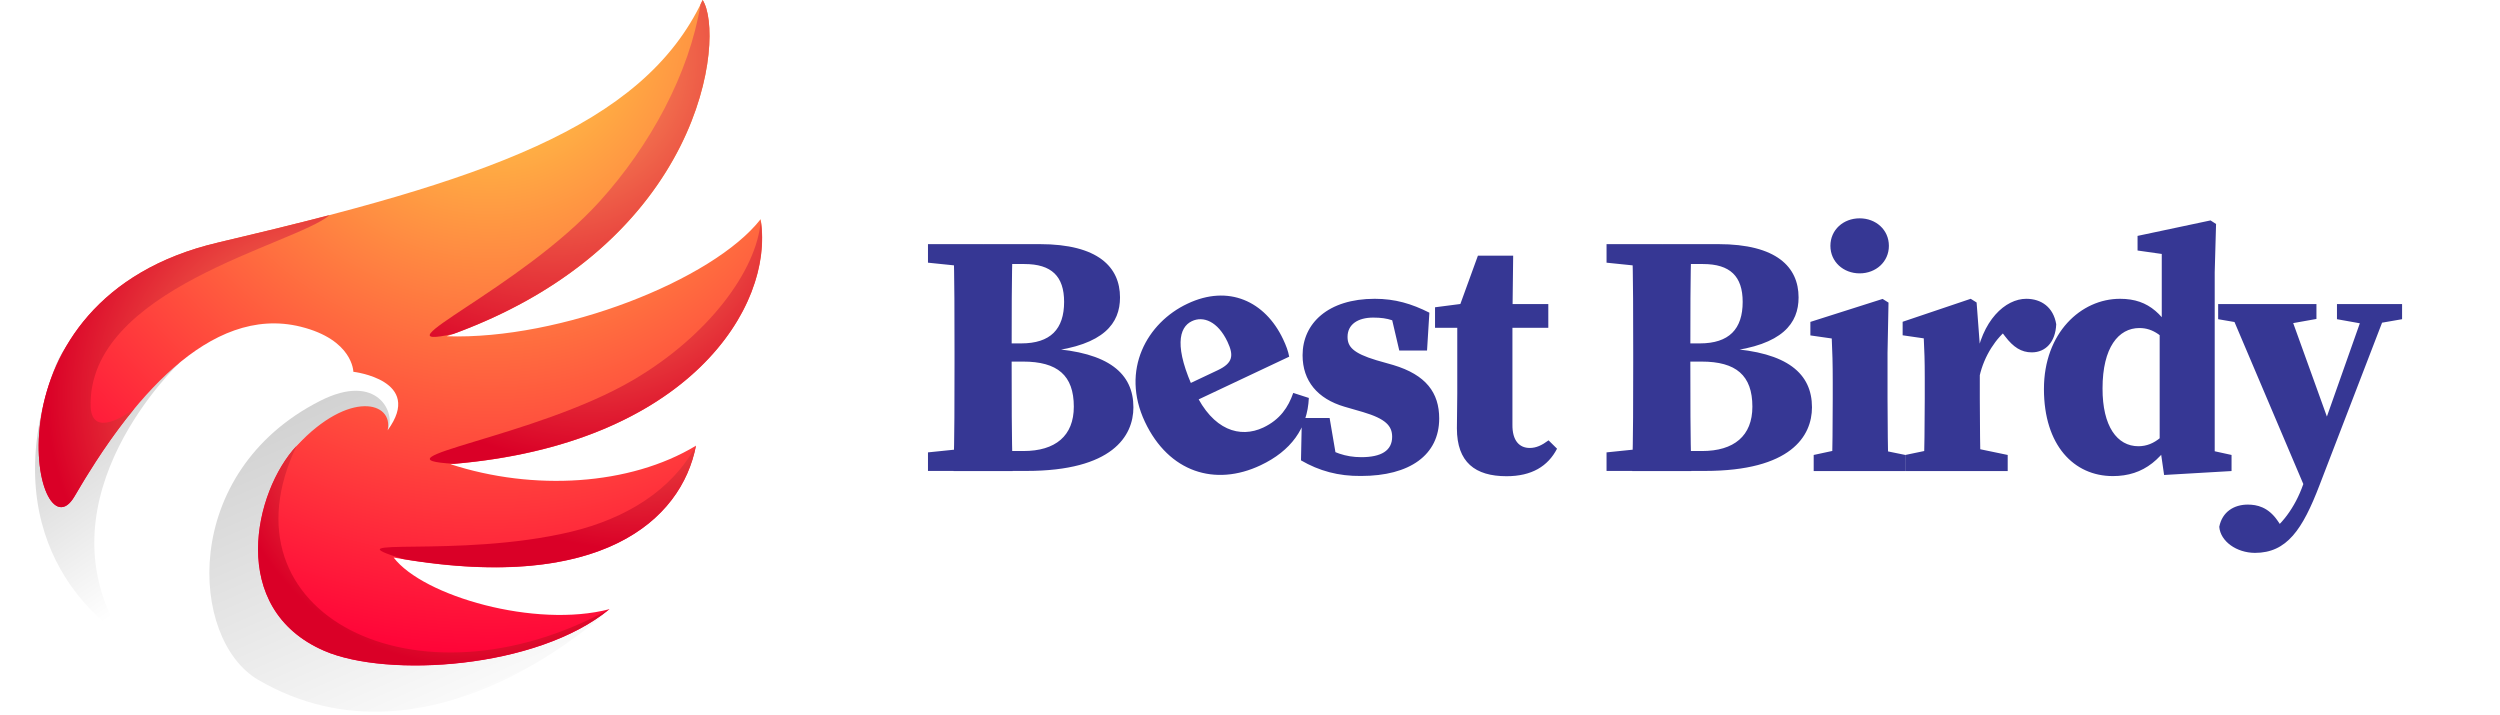 <?xml version="1.0" encoding="utf-8"?>
<!-- Generator: Adobe Illustrator 26.3.1, SVG Export Plug-In . SVG Version: 6.00 Build 0)  -->
<svg version="1.1" id="Layer_1" xmlns="http://www.w3.org/2000/svg" xmlns:xlink="http://www.w3.org/1999/xlink" x="0px" y="0px"
	 viewBox="0 0 2034.8 582.2" style="enable-background:new 0 0 2034.8 582.2;" xml:space="preserve">
<style type="text/css">
	.st0{fill:url(#SVGID_1_);}
	.st1{fill:url(#SVGID_00000168104983531301377830000011109422591519692953_);}
	.st2{fill:url(#SVGID_00000130632605735589787160000012036398529908134587_);}
	.st3{fill:url(#SVGID_00000015333092116258668050000002351739378995349422_);}
	.st4{fill:url(#SVGID_00000042712468807810972940000012754656912839336880_);}
	.st5{fill:url(#SVGID_00000101099305168757739330000011894850936791613872_);}
	.st6{fill:url(#SVGID_00000004508451070546102120000010047028049707695746_);}
	.st7{fill:url(#SVGID_00000132777419416829263540000002051989311842142388_);}
	.st8{fill:url(#SVGID_00000103964241177184529740000008695582918941671587_);}
	.st9{fill:#363794;}
	.st10{fill:url(#SVGID_00000016782004857082250420000004121308848939540668_);}
	.st11{fill:url(#SVGID_00000051365934365509938800000009231007470977864616_);}
	.st12{fill:url(#SVGID_00000157296538207703483200000000213124091993428112_);}
	.st13{fill:url(#SVGID_00000170998235633375127800000005073417052102497978_);}
	.st14{fill:url(#SVGID_00000145056781098768649030000015621375483114701729_);}
	.st15{fill:url(#SVGID_00000010285457629686478230000016405902883839964082_);}
	.st16{fill:url(#SVGID_00000103240177922298197110000015608747948148797356_);}
	.st17{fill:url(#SVGID_00000176012952719326900770000014100162135468571817_);}
	.st18{fill:url(#SVGID_00000083054789877229075480000015260212301197327025_);}
</style>
<g>
	<g>
		
			<linearGradient id="SVGID_1_" gradientUnits="userSpaceOnUse" x1="-646.27" y1="317.889" x2="-853.506" y2="793.762" gradientTransform="matrix(1 0 0 -1 0 581.89)">
			<stop  offset="0" style="stop-color:#000000;stop-opacity:0"/>
			<stop  offset="1" style="stop-color:#000000;stop-opacity:0.3"/>
		</linearGradient>
		<path class="st0" d="M-763.9,188.4c-79.6-34.4-57.5-130.6-22.6-167.8c43.3-46.2,67.1,0.6,74.4-12.6c7.2-13.2-7.8-48.1-55.3-23.9
			c-115.1,58.5-106.9,195.3-50.7,228.1c141.9,82.8,287.5-57.9,287.5-57.9C-589.9,203.2-712.4,210.6-763.9,188.4z"/>
		
			<linearGradient id="SVGID_00000159463107110740313530000016602699058452941456_" gradientUnits="userSpaceOnUse" x1="-875.926" y1="463.624" x2="-1031.576" y2="690.344" gradientTransform="matrix(1 0 0 -1 0 581.89)">
			<stop  offset="0" style="stop-color:#000000;stop-opacity:0"/>
			<stop  offset="1" style="stop-color:#000000;stop-opacity:0.3"/>
		</linearGradient>
		<path style="fill:url(#SVGID_00000159463107110740313530000016602699058452941456_);" d="M-882.5-47.1c0,0-116.5,109.5-48.1,222.1
			c0,0-101.7-59.5-59.9-200.1C-965.8-108.4-945.2-46.5-882.5-47.1z"/>
		
			<linearGradient id="SVGID_00000137104994617736183810000014755814624027230860_" gradientUnits="userSpaceOnUse" x1="-870.096" y1="-154.872" x2="-870.018" y2="-154.872" gradientTransform="matrix(0.969 0.248 0.248 -0.969 -166.584 254.328)">
			<stop  offset="0" style="stop-color:#4898D3"/>
			<stop  offset="1" style="stop-color:#17154C"/>
		</linearGradient>
		<path style="fill:url(#SVGID_00000137104994617736183810000014755814624027230860_);" d="M-1047.8,188.6
			C-1047.8,188.6-1047.8,188.5-1047.8,188.6c0-0.1,0-0.2,0-0.2C-1047.8,188.4-1047.8,188.5-1047.8,188.6z"/>
		
			<radialGradient id="SVGID_00000010271592643159611140000001874230069387052470_" cx="-628.946" cy="908.25" r="526.72" gradientTransform="matrix(1 0 0 -1 0 581.89)" gradientUnits="userSpaceOnUse">
			<stop  offset="2.930284e-07" style="stop-color:#363794"/>
			<stop  offset="1" style="stop-color:#D24899"/>
		</radialGradient>
		<path style="fill:url(#SVGID_00000010271592643159611140000001874230069387052470_);" d="M-660.9,35.7
			C-466,20.1-395.3-93.6-407.1-164.6c-39,49.9-163.5,98.9-256.8,95.8c210.3-74.1,228-246,209.4-275.1
			C-503.6-239-636.6-195.8-850.8-145.6C-1048-99.3-1000.2,117.1-968.2,61.9C-923.4-15.4-858-95.2-783.3-76.7
			c42.9,10.6,43.1,36.9,43.1,36.9S-682-33-712.2,8c5.1-23.1-31.1-33.6-74.4,12.6c-34.8,37.2-57,133.4,22.6,167.8
			c51.5,22.2,174,14.8,233.3-34.1c-60.5,15.9-152.5-10.7-176.5-42.2c167.3,30,235.1-29.3,247.2-91.4
			C-514.1,53.3-593,57.9-660.9,35.7z"/>
		
			<radialGradient id="SVGID_00000126306803989755322010000008874310963467277739_" cx="-577.329" cy="878.205" r="265.175" gradientTransform="matrix(1 0 0 -1 0 581.89)" gradientUnits="userSpaceOnUse">
			<stop  offset="2.930284e-07" style="stop-color:#363794"/>
			<stop  offset="1" style="stop-color:#D24899"/>
		</radialGradient>
		<path style="fill:url(#SVGID_00000126306803989755322010000008874310963467277739_);" d="M-658.3-70.8
			c205-75.2,222.3-244.3,203.8-273.1c-0.6,1.2-1.1,2.3-1.7,3.5c-9.2,56.8-41.3,115.7-82.5,161.2C-603.3-107.8-725.1-56.3-658.3-70.8
			z"/>
		
			<radialGradient id="SVGID_00000072991268491034707070000013663663644787777946_" cx="-515.952" cy="690.481" r="213.628" gradientTransform="matrix(1 0 0 -1 0 581.89)" gradientUnits="userSpaceOnUse">
			<stop  offset="2.930284e-07" style="stop-color:#363794"/>
			<stop  offset="1" style="stop-color:#D24899"/>
		</radialGradient>
		<path style="fill:url(#SVGID_00000072991268491034707070000013663663644787777946_);" d="M-460.2,20.7
			c-19.5,36.3-57.3,59.5-102,70.2c-92.9,22.2-201.2,2.8-137.1,22.5c161.5,26.8,227.4-31.7,239.3-92.8
			C-460,20.7-460.1,20.7-460.2,20.7z"/>
		
			<radialGradient id="SVGID_00000111149623220349863310000007969389808899527346_" cx="-549.336" cy="782.674" r="235.456" gradientTransform="matrix(1 0 0 -1 0 581.89)" gradientUnits="userSpaceOnUse">
			<stop  offset="2.930284e-07" style="stop-color:#363794"/>
			<stop  offset="1" style="stop-color:#D24899"/>
		</radialGradient>
		<path style="fill:url(#SVGID_00000111149623220349863310000007969389808899527346_);" d="M-406.9-163.5
			c-3.2,40.9-43.4,94.5-104.4,130.4C-591.5,14-729.1,31.5-657.7,35.4C-466.3,19-396.2-92.8-406.9-163.5z"/>
		
			<radialGradient id="SVGID_00000043419973127932030880000016761787870544349604_" cx="-644.354" cy="583.649" r="202.624" gradientTransform="matrix(1 0 0 -1 0 581.89)" gradientUnits="userSpaceOnUse">
			<stop  offset="2.930284e-07" style="stop-color:#363794"/>
			<stop  offset="1" style="stop-color:#D24899"/>
		</radialGradient>
		<path style="fill:url(#SVGID_00000043419973127932030880000016761787870544349604_);" d="M-786.5,20.6
			c-34.8,37.2-57,133.4,22.6,167.8c51.5,22.2,174,14.8,233.3-34.1C-688.5,241.2-852.4,158-786.5,20.6z"/>
		
			<radialGradient id="SVGID_00000060736657889531860610000016452957456741654146_" cx="-760.943" cy="602.651" r="230.458" gradientTransform="matrix(1 0 0 -1 0 581.89)" gradientUnits="userSpaceOnUse">
			<stop  offset="2.930284e-07" style="stop-color:#363794"/>
			<stop  offset="1" style="stop-color:#D24899"/>
		</radialGradient>
		<path style="fill:url(#SVGID_00000060736657889531860610000016452957456741654146_);" d="M-955.1-10.5
			c-3.5-97.5,167.2-133.3,195.6-157.6c-28.6,7.5-59,14.9-91.3,22.5C-1048-99.3-1000.2,117.1-968.2,61.9c14.3-24.7,30.8-49.7,49-71.7
			C-927.1-3.6-953.3,13.4-955.1-10.5z"/>
	</g>
	<path class="st9" d="M755.3,213.8v-15.1h45.2V218h-4.4L755.3,213.8z M800.5,364v19.3h-45.2v-15.1l40.8-4.2L800.5,364L800.5,364z
		 M776.9,287.1c0-29.3,0-59-0.8-88.3h48.1c-0.8,28.8-0.8,58.4-0.8,88.3v6.8c0,30.7,0,60.1,0.8,89.5h-48.1
		c0.8-28.8,0.8-58.2,0.8-88.1V287.1z M800.5,279.5h30.7c23.8,0,34.9-11.6,34.9-33.8c0-20.8-10.2-30.8-32.3-30.8h-33.2v-16.2h45.6
		c47.6,0,65.4,18.7,65.4,43.4c0,20.9-12.9,38.7-58.4,44v-2.5c49.7,3,69.3,20.7,69.3,47.9c0,23.5-17.2,51.8-87.1,51.8h-34.8v-16.2
		H833c26,0,41-12.3,41-36.1c0-25.5-13.3-36.7-41.3-36.7h-32.3L800.5,279.5L800.5,279.5z M1044.3,276c2.6,5.5,4.1,9.6,5,14.3
		l-99.4,46.9l-6.3-13.4l47.6-22.5c12.2-5.8,13.2-11.8,7.9-23.1c-7.9-16.7-19.8-21.2-29-16.8c-10.6,5-14.8,21.1,2.5,57.8
		c14.6,31,36.6,37.7,55.6,28.8c13.7-6.5,20.4-16.6,24.4-28.2l12.7,4.1c-1.1,24.8-14.7,43.2-39.3,54.8c-37,17.5-74.7,5.7-94.1-35.3
		c-20-42.4,1.8-80.8,34.6-96.2C999.9,231.3,1029.7,245.2,1044.3,276z M1058.9,374.7l0.7-34.5h22.6l6.4,37.6l-15.8-5.4v-11.6
		c12.3,7.4,22.1,11.3,35.2,11.3c16.2,0,25.1-5.3,25.1-16.6c0-8.8-5.2-14.6-23.7-20.1l-15.2-4.4c-21.7-6.4-34-20.8-34-41.9
		c0-25.9,20.8-45.9,58.7-45.9c16.6,0,30,4,44.5,11.3l-1.9,30.8h-22.6l-8.1-34.7l15.6,6.7v10.3c-10-6.4-16.1-9.1-28.7-9.1
		s-20.9,5.6-20.9,15.7c0,7.8,4.2,13.2,23.5,19l13.7,3.9c26.7,8,37.4,22.6,37.4,43.5c0,29.7-23.9,46.8-63.6,46.8
		C1089.4,387.6,1073.7,383.3,1058.9,374.7z M1245.1,364.6c5.2,0,9.8-2.1,15.3-6.2l6.9,6.8c-7.4,14.3-20.6,22.4-41.1,22.4
		c-25.5,0-40.4-11.3-40.4-39c0-9.8,0.3-17.3,0.3-28.3v-53.5H1168v-16.7l33.2-4.3l-16.1,11.3l17.8-49h28.7l-0.6,50.6v86.8
		C1230.8,358.7,1236.7,364.6,1245.1,364.6z M1260.2,247.5v19.3h-51.6v-19.3L1260.2,247.5L1260.2,247.5z M1307.6,213.8v-15.1h45.2
		V218h-4.4L1307.6,213.8z M1352.8,364v19.3h-45.2v-15.1l40.8-4.2L1352.8,364L1352.8,364z M1329.3,287.1c0-29.3,0-59-0.8-88.3h48.1
		c-0.8,28.8-0.8,58.4-0.8,88.3v6.8c0,30.7,0,60.1,0.8,89.5h-48.1c0.8-28.8,0.8-58.2,0.8-88.1V287.1z M1352.8,279.5h30.7
		c23.8,0,34.9-11.6,34.9-33.8c0-20.8-10.2-30.8-32.3-30.8h-33.2v-16.2h45.6c47.6,0,65.4,18.7,65.4,43.4c0,20.9-12.9,38.7-58.4,44
		v-2.5c49.7,3,69.3,20.7,69.3,47.9c0,23.5-17.2,51.8-87.2,51.8h-34.8v-16.2h32.5c26,0,41-12.3,41-36.1c0-25.5-13.3-36.7-41.3-36.7
		h-32.3v-14.8H1352.8z M1490.9,383.3c0.6-12.6,0.8-41.6,0.8-59v-13.4c0-15.5-0.3-24.2-0.8-35.4l-17.4-2.5v-11l58.8-18.7l4.8,3
		l-0.8,40.8v37.3c0,17.4,0.3,46.4,0.8,59h-46.2V383.3z M1550.8,370.3v13.1h-74.6v-13.1l26-5.6h21.2L1550.8,370.3z M1489.8,200.1
		c0-13.1,10.6-22.4,23.8-22.4c13.2,0,23.8,9.3,23.8,22.4c0,13-10.6,22.4-23.8,22.4S1489.8,213.1,1489.8,200.1z M1566.6,324.3v-16.5
		c0-15.5-0.3-21.1-0.8-32.4l-17.2-2.5v-11l55.4-18.7l4.8,3l2.6,34.5v43.5c0,17.4,0.3,46.4,0.8,59h-46.5
		C1566.3,370.7,1566.6,341.8,1566.6,324.3z M1550.8,370.3l26.9-5.6h29.5l26.9,5.6v13.1h-83.2v-13.1H1550.8z M1590.6,287.2h21.1
		l-3.8,7.6c4.9-34.4,24.5-51.6,41.3-51.6c12.2,0,22.1,6.8,24.4,20.7c-0.6,14.6-8.7,22.9-19.9,22.9c-8.5,0-15-4.2-21.7-13l-8.2-10.7
		l11.3,4.1c-10.1,7.4-20.2,22.2-23.9,39l-20.6-2L1590.6,287.2L1590.6,287.2z M1740.5,363.2c13.5,0,22.9-10,31.8-23.8l3.3,4.5
		c-13.9,30.1-31,43.6-55.9,43.6c-31.8,0-56.1-25.1-56.1-70.9c0-45.7,30.2-73.4,61.9-73.4c24.3,0,36.1,13.4,49.1,38.3l-2.8,5.5
		c-11-13.3-19-20-30.5-20c-17,0-30,15.8-30,49.1C1711.2,347,1723.2,363.2,1740.5,363.2z M1816.3,370.3v13.1l-54.9,3.2l-3.6-25v-93.3
		l1.7-3v-58.6l-19.7-2.8V192l59.4-12.6l4.5,2.9l-1.1,39.3v161.9l-19.1-20.4L1816.3,370.3z M1830.9,264.2l-25.5-4.4v-12.3h80v12.1
		l-25.2,4.5h-29.3V264.2z M1806.3,428.8c2.4-12.3,12.1-18.1,23.2-18.1c7.5,0,16.6,2,24.2,13l8.7,12.8l-10.6,4.8l-8.6-4.8
		c13.4-8.1,24.8-23.4,31.4-42.2l14.8-42.5l36.8-104.2h18.4l-56.7,147.3c-13.8,36-26.5,55.1-52.6,55.1
		C1820.4,449.9,1807.3,440.7,1806.3,428.8z M1877.7,401l-65.2-153.5h48.4l37.6,104.3L1877.7,401z M1925.6,264l-23.5-4.2v-12.3h53
		v12.3L1931,264H1925.6z"/>
	<g>
		
			<linearGradient id="SVGID_00000075124411635344328170000004018461839128868024_" gradientUnits="userSpaceOnUse" x1="381.133" y1="-23.035" x2="174.904" y2="450.526" gradientTransform="matrix(1 0 0 -1 0 581.89)">
			<stop  offset="0" style="stop-color:#000000;stop-opacity:0"/>
			<stop  offset="1" style="stop-color:#000000;stop-opacity:0.3"/>
		</linearGradient>
		<path style="fill:url(#SVGID_00000075124411635344328170000004018461839128868024_);" d="M264,529.7
			c-79.2-34.2-57.2-129.9-22.5-167c43-46,66.8,0.6,74-12.6c7.2-13.1-7.8-47.8-55-23.8c-114.5,58.2-106.3,194.3-50.4,227
			c141.2,82.4,286.1-57.6,286.1-57.6C437.2,544.4,315.3,551.8,264,529.7z"/>
		
			<linearGradient id="SVGID_00000085210689204392006610000014394845757266428815_" gradientUnits="userSpaceOnUse" x1="152.546" y1="121.977" x2="-2.346" y2="347.595" gradientTransform="matrix(1 0 0 -1 0 581.89)">
			<stop  offset="0" style="stop-color:#000000;stop-opacity:0"/>
			<stop  offset="1" style="stop-color:#000000;stop-opacity:0.3"/>
		</linearGradient>
		<path style="fill:url(#SVGID_00000085210689204392006610000014394845757266428815_);" d="M146,295.4c0,0-115.9,109-47.8,221
			c0,0-101.2-59.2-59.7-199.2C63.1,234.3,83.6,296,146,295.4z"/>
		
			<linearGradient id="SVGID_00000173143863518891140840000013165375653980280252_" gradientUnits="userSpaceOnUse" x1="211.73" y1="-230.125" x2="211.808" y2="-230.125" gradientTransform="matrix(0.969 0.248 0.248 -0.969 -166.584 254.328)">
			<stop  offset="0" style="stop-color:#00A2FF"/>
			<stop  offset="1" style="stop-color:#00004F"/>
		</linearGradient>
		<path style="fill:url(#SVGID_00000173143863518891140840000013165375653980280252_);" d="M-18.5,529.9L-18.5,529.9
			c0-0.1,0-0.2,0-0.2S-18.5,529.8-18.5,529.9z"/>
		
			<radialGradient id="SVGID_00000181046219964587130350000005443079804900200585_" cx="398.307" cy="564.429" r="524.159" gradientTransform="matrix(1 0 0 -1 0 581.89)" gradientUnits="userSpaceOnUse">
			<stop  offset="0" style="stop-color:#FFDB47"/>
			<stop  offset="1" style="stop-color:#FF0038"/>
		</radialGradient>
		<path style="fill:url(#SVGID_00000181046219964587130350000005443079804900200585_);" d="M366.6,377.8
			C560.5,362.3,630.8,249,619.1,178.4c-38.8,49.6-162.7,98.4-255.5,95.3C572.9,200,590.5,29,571.9,0
			C523,104.4,390.7,147.4,177.5,197.4c-196.3,46-148.6,261.4-116.8,206.5c44.6-76.9,109.6-156.4,184-138
			c42.7,10.6,42.9,36.7,42.9,36.7s57.9,6.8,27.9,47.6c5.1-23-31-33.4-74,12.6c-34.7,37-56.7,132.7,22.5,167
			c51.2,22.1,173.1,14.7,232.1-34c-60.2,15.8-151.8-10.6-175.7-42c166.5,29.9,233.9-29.2,246-91
			C512.6,395.3,434.1,399.8,366.6,377.8z"/>
		
			<radialGradient id="SVGID_00000057850311771097748740000010860958634784768924_" cx="449.674" cy="534.529" r="263.887" gradientTransform="matrix(1 0 0 -1 0 581.89)" gradientUnits="userSpaceOnUse">
			<stop  offset="0" style="stop-color:#FFAD63"/>
			<stop  offset="1" style="stop-color:#DA0027"/>
		</radialGradient>
		<path style="fill:url(#SVGID_00000057850311771097748740000010860958634784768924_);" d="M369.1,271.8
			C573.1,196.9,590.3,28.7,571.9,0c-0.5,1.2-1.1,2.3-1.7,3.5C561,60,529.1,118.6,488.1,163.9C423.8,235,302.6,286.2,369.1,271.8z"/>
		
			<radialGradient id="SVGID_00000066503482506691818250000013511632658509624496_" cx="510.752" cy="347.717" r="212.59" gradientTransform="matrix(1 0 0 -1 0 581.89)" gradientUnits="userSpaceOnUse">
			<stop  offset="0" style="stop-color:#FFAD63"/>
			<stop  offset="1" style="stop-color:#DA0027"/>
		</radialGradient>
		<path style="fill:url(#SVGID_00000066503482506691818250000013511632658509624496_);" d="M566.3,362.9
			c-19.4,36.2-57,59.2-101.5,69.9c-92.4,22.1-200.3,2.8-136.4,22.3c160.8,26.6,226.3-31.5,238.1-92.3
			C566.4,362.8,566.3,362.8,566.3,362.9z"/>
		
			<radialGradient id="SVGID_00000165235664573463173240000002975983520349358222_" cx="477.531" cy="439.463" r="234.312" gradientTransform="matrix(1 0 0 -1 0 581.89)" gradientUnits="userSpaceOnUse">
			<stop  offset="0" style="stop-color:#FFAD63"/>
			<stop  offset="1" style="stop-color:#DA0027"/>
		</radialGradient>
		<path style="fill:url(#SVGID_00000165235664573463173240000002975983520349358222_);" d="M619.2,179.6
			c-3.1,40.7-43.1,94.1-103.9,129.7c-79.7,46.8-216.7,64.3-145.7,68.2C560.2,361.1,629.9,249.9,619.2,179.6z"/>
		
			<radialGradient id="SVGID_00000078028093832708392000000004721610833963968898_" cx="382.974" cy="241.406" r="201.639" gradientTransform="matrix(1 0 0 -1 0 581.89)" gradientUnits="userSpaceOnUse">
			<stop  offset="0" style="stop-color:#FFAD63"/>
			<stop  offset="1" style="stop-color:#DA0027"/>
		</radialGradient>
		<path style="fill:url(#SVGID_00000078028093832708392000000004721610833963968898_);" d="M241.5,362.7
			c-34.7,37-56.7,132.7,22.5,167c51.2,22.1,173.1,14.7,232.1-34C339,582.2,176,499.4,241.5,362.7z"/>
		
			<radialGradient id="SVGID_00000043429394247461349970000005273257193951660422_" cx="266.952" cy="260.315" r="229.337" gradientTransform="matrix(1 0 0 -1 0 581.89)" gradientUnits="userSpaceOnUse">
			<stop  offset="0" style="stop-color:#FFAD63"/>
			<stop  offset="1" style="stop-color:#DA0027"/>
		</radialGradient>
		<path style="fill:url(#SVGID_00000043429394247461349970000005273257193951660422_);" d="M73.8,331.8
			c-3.5-97,166.4-132.6,194.6-156.8c-28.5,7.5-58.8,14.8-90.9,22.4c-196.3,46-148.6,261.4-116.8,206.5
			c14.3-24.6,30.6-49.5,48.7-71.4C101.6,338.7,75.5,355.6,73.8,331.8z"/>
	</g>
	<rect x="882.4" y="-214.8" class="st9" width="23.8" height="23.8"/>
</g>
</svg>
